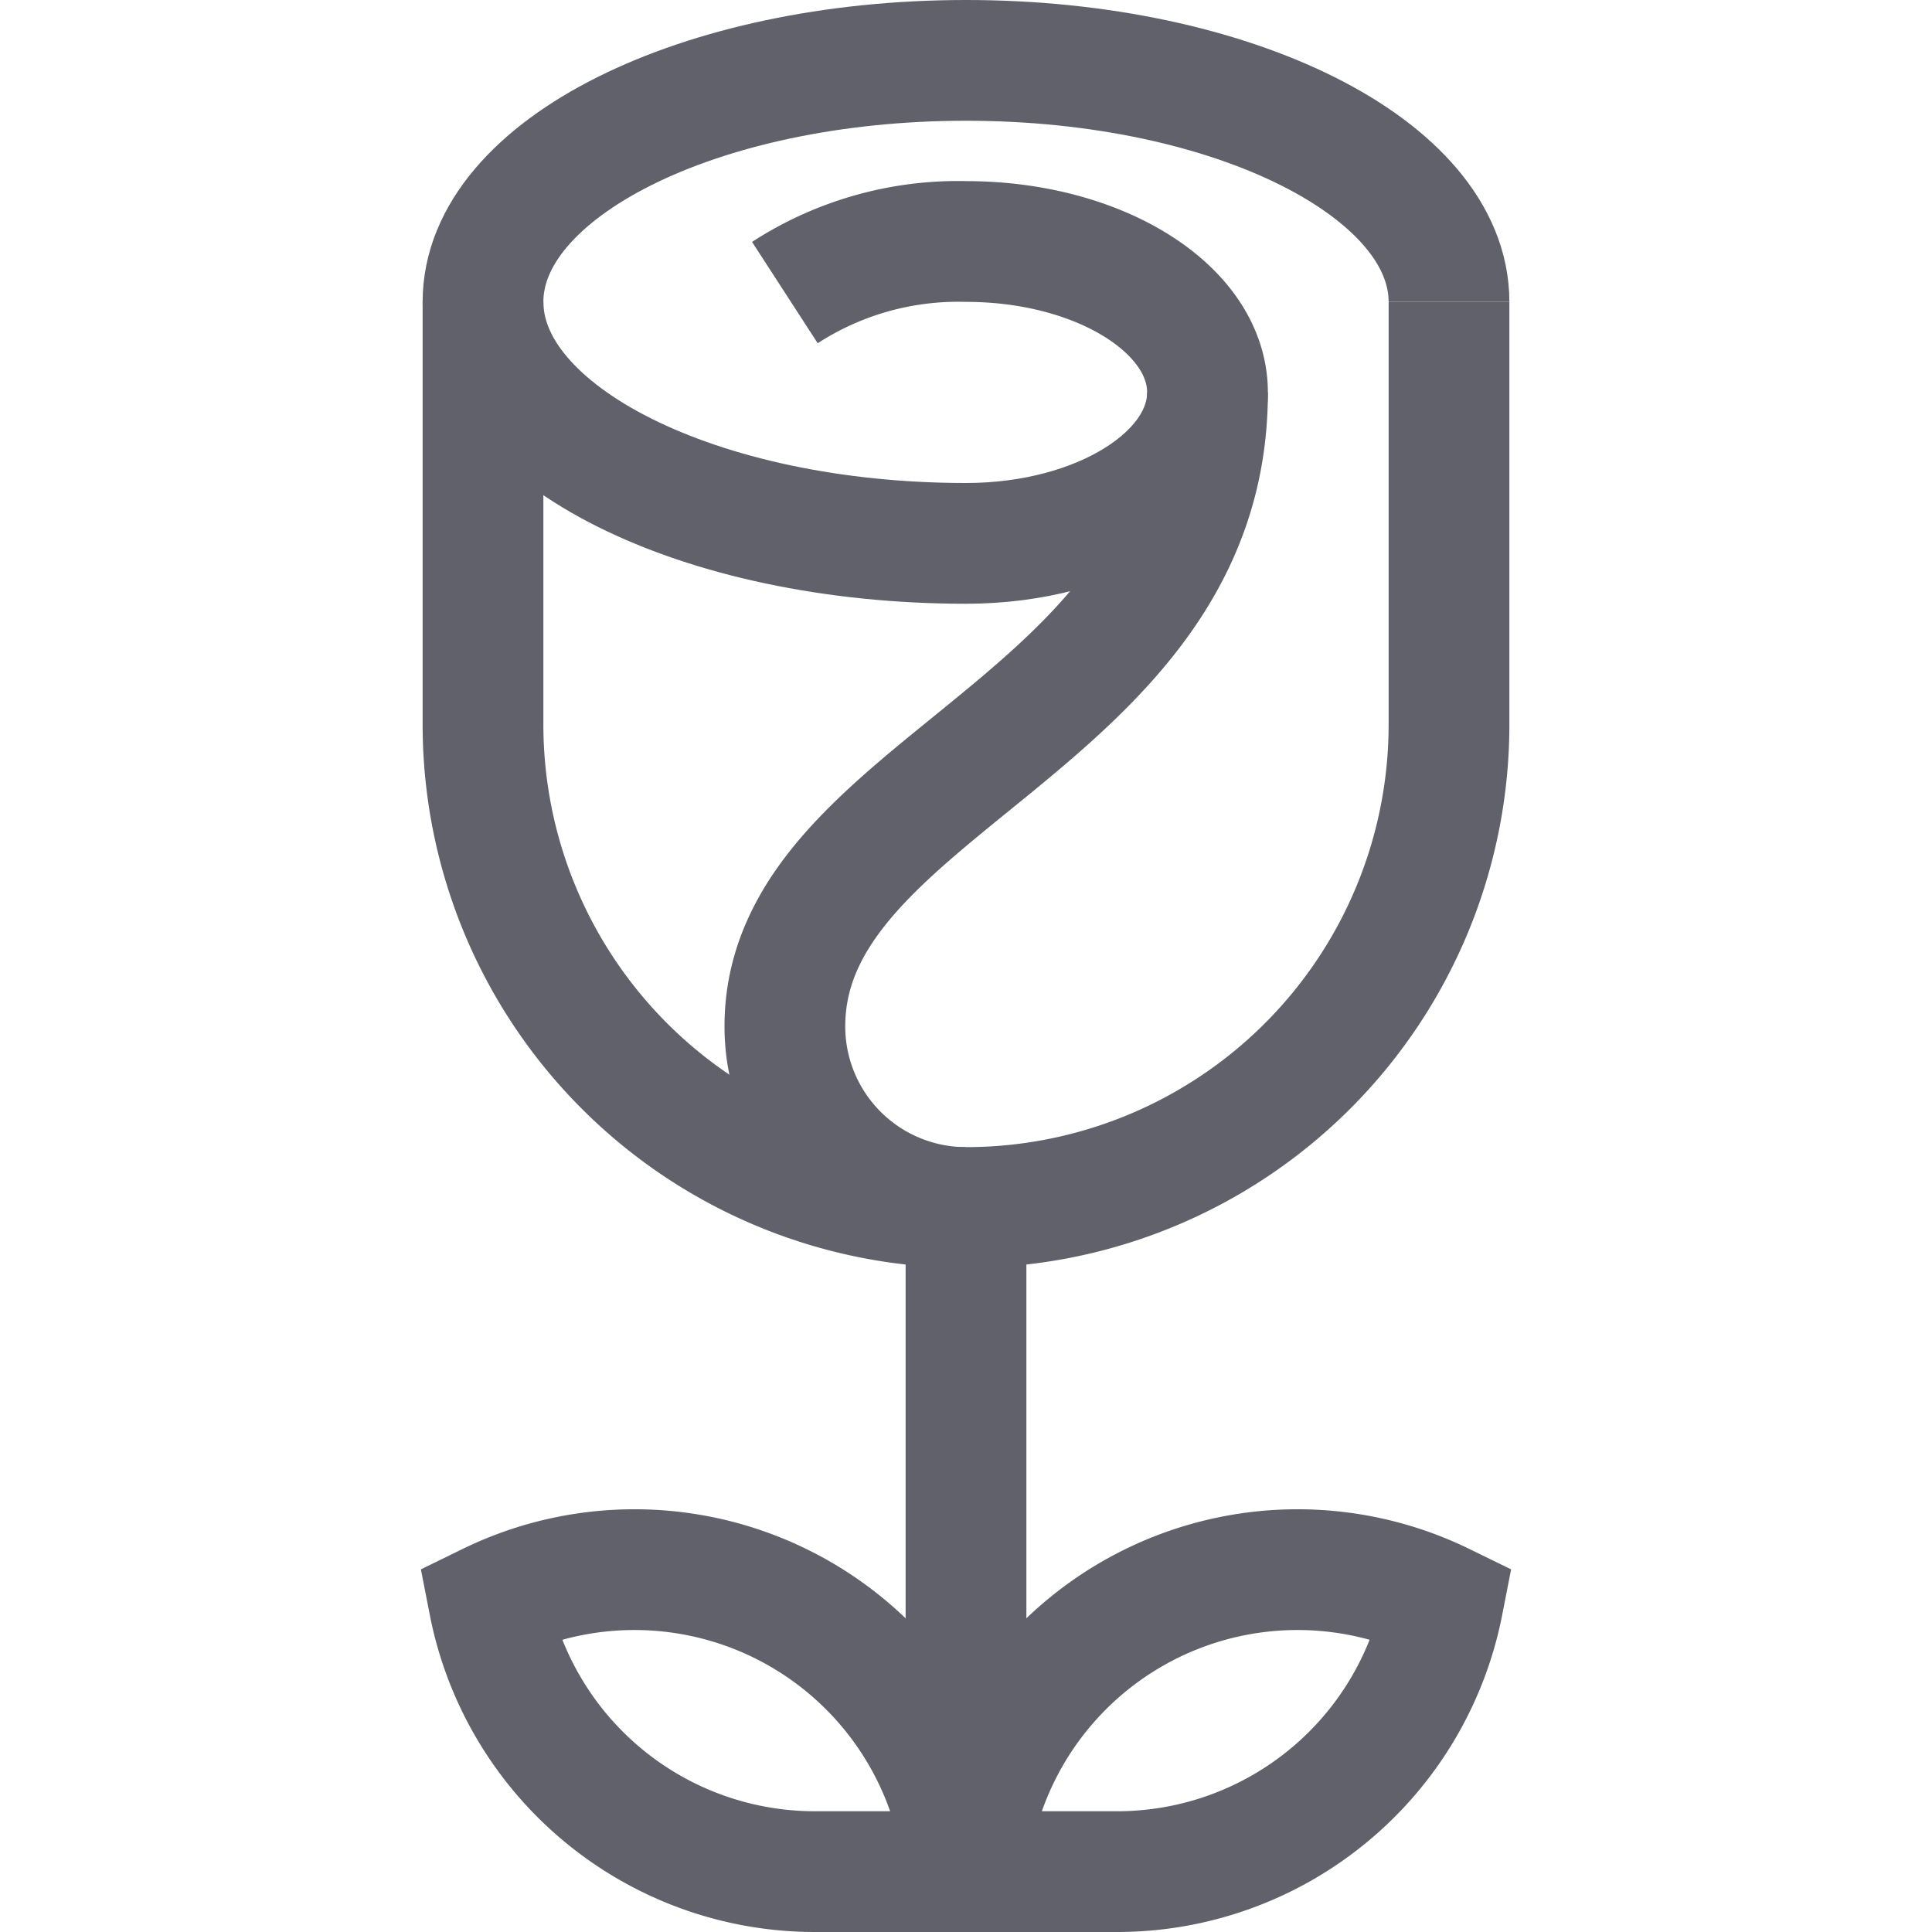 <svg xmlns="http://www.w3.org/2000/svg" height="32" width="32" viewBox="0 0 32 32"><line x1="16" y1="20" x2="16" y2="31" fill="none" stroke="#61616b" stroke-width="2"></line><path d="M8,5v7a8,8,0,0,0,16,0V5" fill="none" stroke="#61616b" stroke-width="2" data-cap="butt" data-color="color-2"></path><path d="M20,6.5C20,7.881,18.209,9,16,9,11.582,9,8,7.209,8,5s3.582-4,8-4,8,1.791,8,4" fill="none" stroke="#61616b" stroke-width="2" data-cap="butt" data-color="color-2"></path><path d="M16,20a3,3,0,0,1-3-3c0-4,7-5,7-10.5C20,5.119,18.209,4,16,4a5.273,5.273,0,0,0-3,.846" fill="none" stroke="#61616b" stroke-width="2" data-cap="butt" data-color="color-2"></path><path d="M15.975,31A5.488,5.488,0,0,0,8.1,26.555,5.5,5.5,0,0,0,13.5,31Z" fill="none" stroke="#61616b" stroke-width="2"></path><path d="M16.025,31A5.488,5.488,0,0,1,23.9,26.555,5.5,5.5,0,0,1,18.5,31Z" fill="none" stroke="#61616b" stroke-width="2"></path></svg>